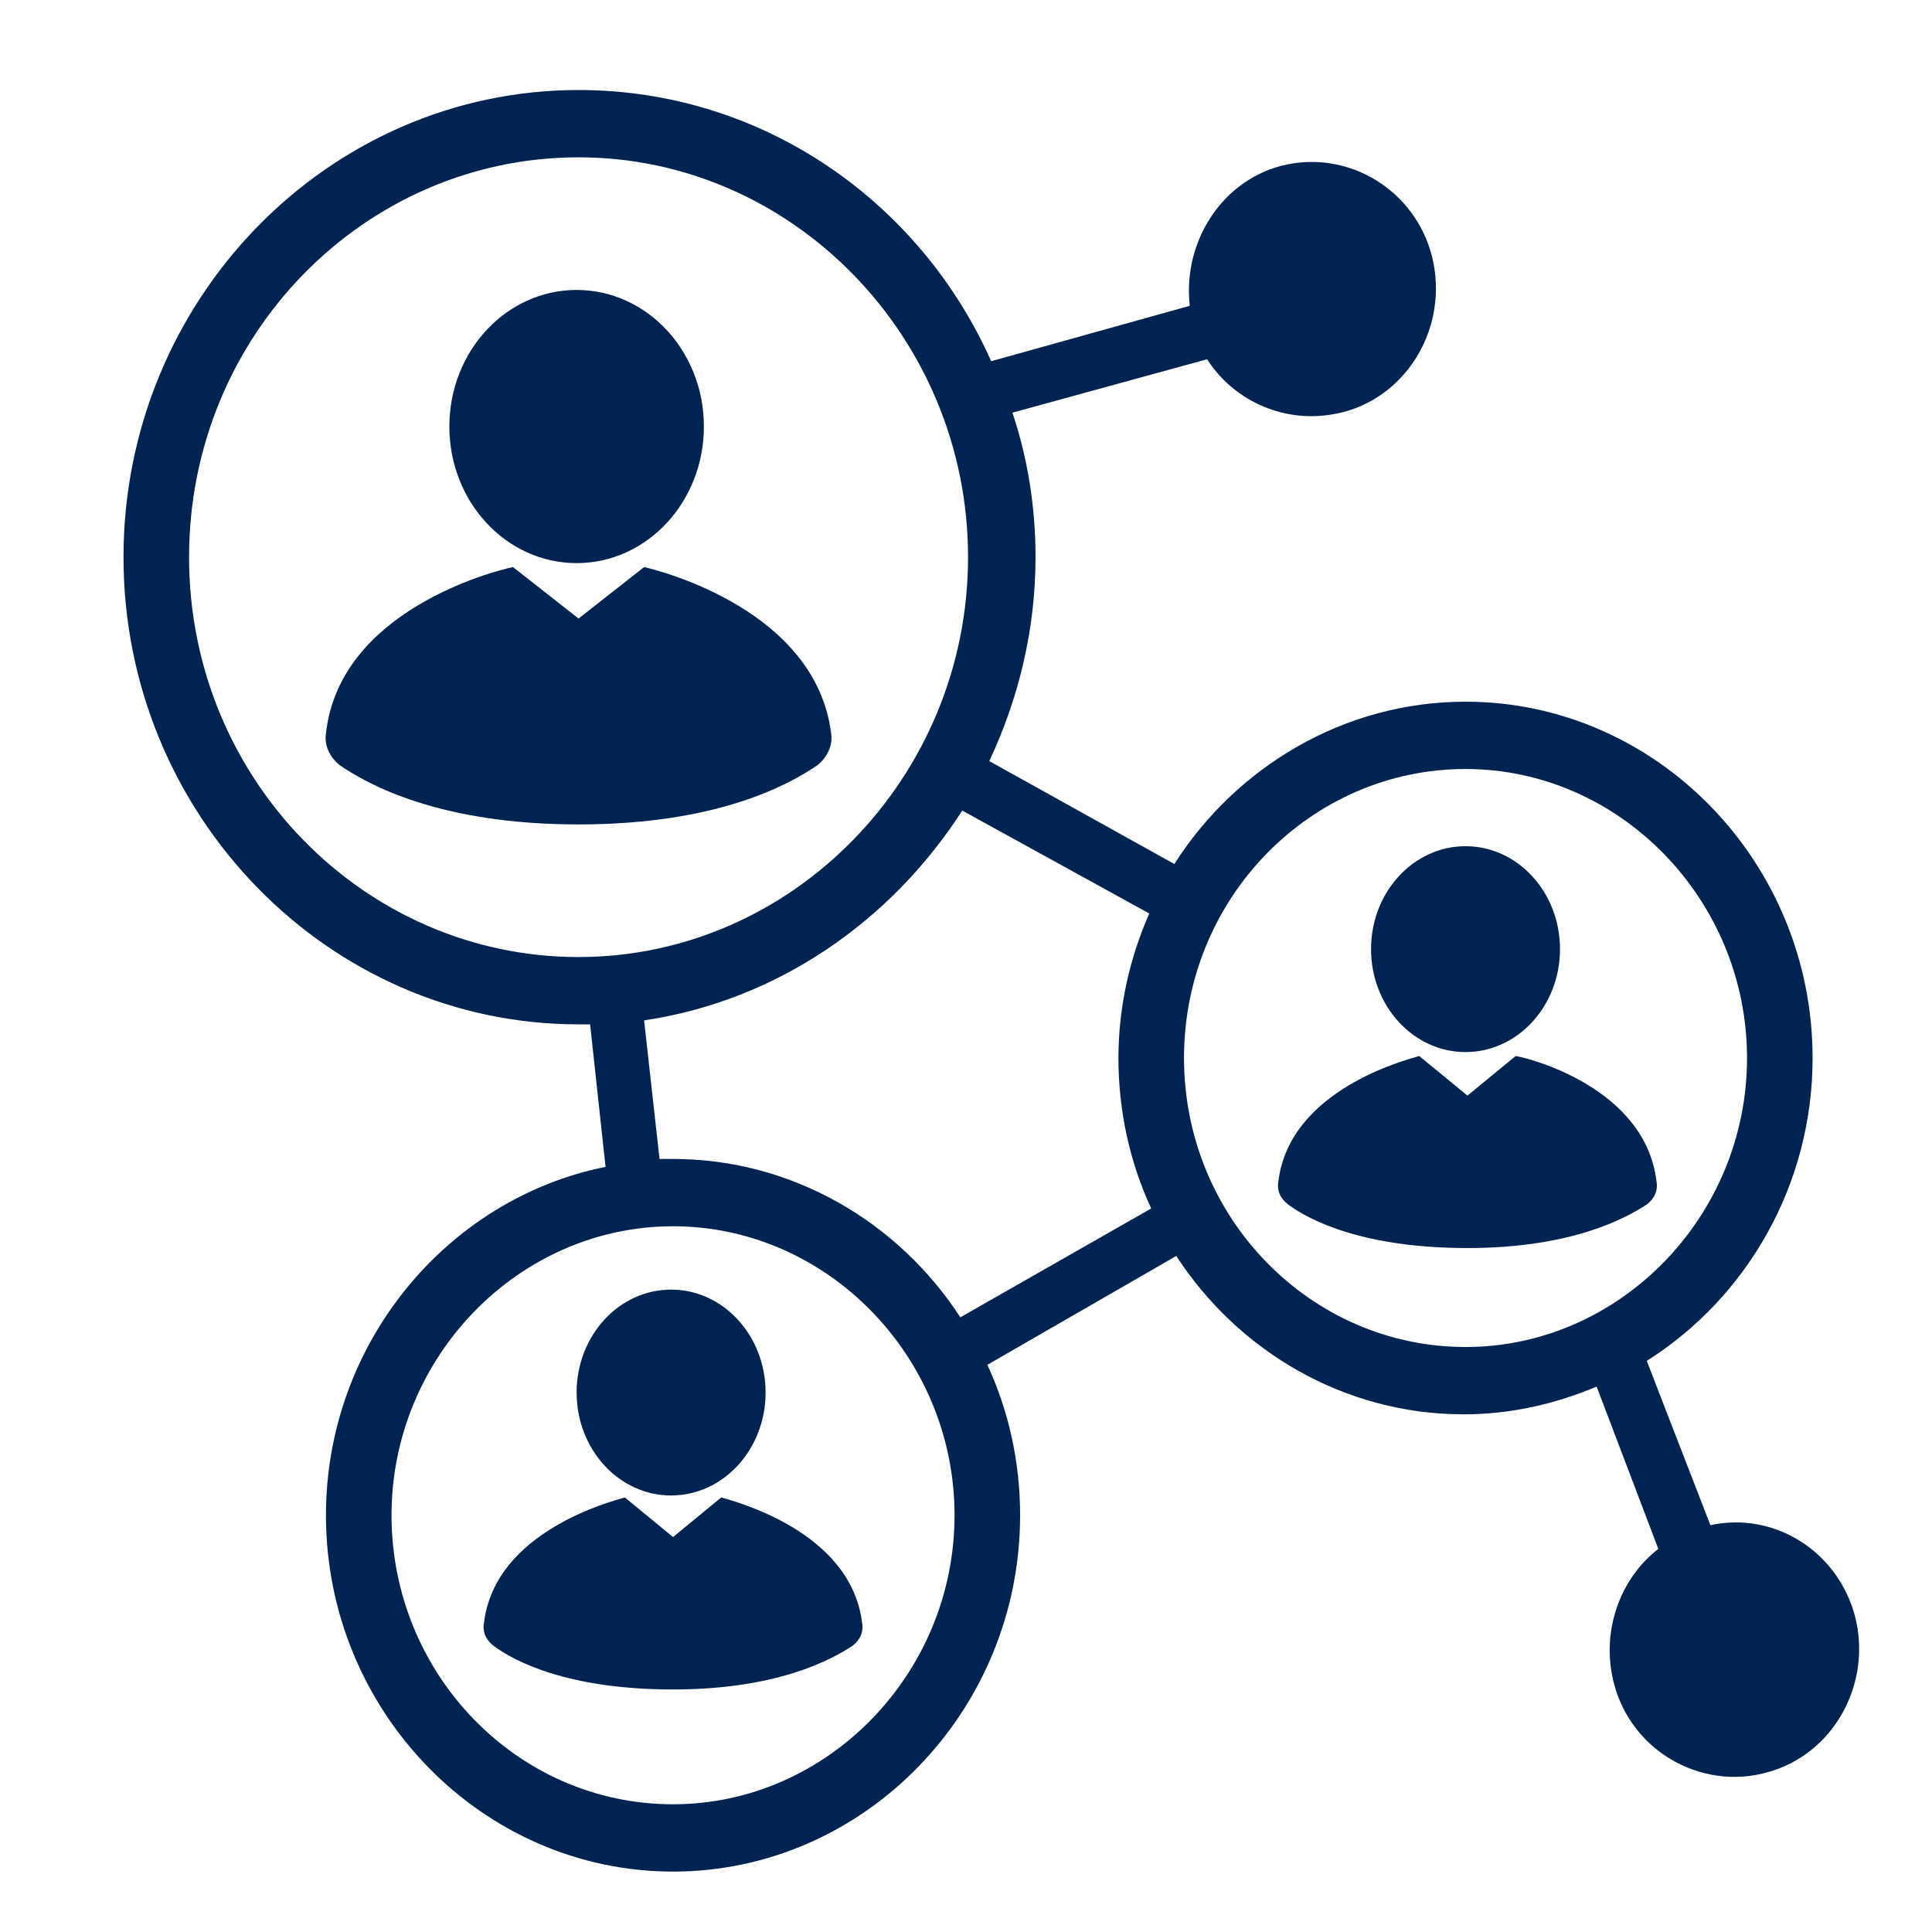 <?xml version="1.0" encoding="UTF-8" standalone="no"?>
<!-- Created with Inkscape (http://www.inkscape.org/) -->

<svg
   xmlns:dc="http://purl.org/dc/elements/1.1/"
   xmlns:cc="http://creativecommons.org/ns#"
   xmlns:rdf="http://www.w3.org/1999/02/22-rdf-syntax-ns#"
   xmlns:svg="http://www.w3.org/2000/svg"
   xmlns="http://www.w3.org/2000/svg"
   xmlns:sodipodi="http://sodipodi.sourceforge.net/DTD/sodipodi-0.dtd"
   xmlns:inkscape="http://www.inkscape.org/namespaces/inkscape"
   width="128"
   height="128"
   viewBox="0 0 33.867 33.867"
   version="1.1"
   id="svg6587"
   inkscape:version="0.92.1 15371"
   sodipodi:docname="crm.svg">
  <defs
     id="defs6581" />
  <sodipodi:namedview
     id="base"
     pagecolor="#ffffff"
     bordercolor="#666666"
     borderopacity="1.0"
     inkscape:pageopacity="0.0"
     inkscape:pageshadow="2"
     inkscape:zoom="4.1796875"
     inkscape:cx="86.093244"
     inkscape:cy="64"
     inkscape:document-units="mm"
     inkscape:current-layer="layer1"
     showgrid="false"
     units="px"
     inkscape:window-width="1366"
     inkscape:window-height="709"
     inkscape:window-x="0"
     inkscape:window-y="35"
     inkscape:window-maximized="1" />
  <g
     inkscape:label="Layer 1"
     inkscape:groupmode="layer"
     id="layer1"
     transform="translate(0,-263.133)">
    <g
       style="fill:#002451"
       id="g2225"
       transform="matrix(0.338,0,0,0.347,0.475,262.976)">
      <g
         id="g2207">
        <ellipse
           id="ellipse2193"
           ry="6.9"
           rx="6.6"
           cy="22"
           cx="28.5" />
        <path
           id="path2195"
           d="m 32,29.1 -3.4,2.6 -3.4,-2.6 c -1,0.2 -9,2.2 -9.7,8.4 -0.1,0.6 0.2,1.2 0.7,1.6 1.5,1 5.2,3 12.4,3 v 0 0 c 7.2,0 10.9,-2 12.4,-3 0.5,-0.4 0.8,-1 0.7,-1.6 -0.8,-6.2 -8.8,-8.2 -9.7,-8.4 z"
           inkscape:connector-curvature="0" />
        <ellipse
           id="ellipse2197"
           ry="5.2"
           rx="4.9"
           cy="48.4"
           cx="74.6" />
        <path
           id="path2199"
           d="m 77.2,53.8 -2.5,2 -2.5,-2 c -0.7,0.2 -6.7,1.7 -7.3,6.3 -0.1,0.5 0.1,0.9 0.5,1.2 1.1,0.8 3.9,2.2 9.3,2.2 v 0 0 c 5.4,0 8.2,-1.5 9.3,-2.2 0.4,-0.3 0.6,-0.7 0.5,-1.2 -0.6,-4.7 -6.6,-6.2 -7.3,-6.3 z"
           inkscape:connector-curvature="0" />
        <ellipse
           id="ellipse2201"
           ry="5.2"
           rx="4.9"
           cy="70.8"
           cx="33.4" />
        <path
           id="path2203"
           d="m 36,76.1 -2.5,2 -2.5,-2 c -0.7,0.2 -6.7,1.7 -7.3,6.3 -0.1,0.5 0.1,0.9 0.5,1.2 1.1,0.8 3.9,2.2 9.3,2.2 v 0 0 c 5.4,0 8.2,-1.5 9.3,-2.2 0.4,-0.3 0.6,-0.7 0.5,-1.2 -0.6,-4.6 -6.6,-6.1 -7.3,-6.3 z"
           inkscape:connector-curvature="0" />
        <path
           id="path2205"
           d="M 94.8,82.1 C 93.9,78.8 90.6,76.8 87.3,77.5 L 84,69.2 c 5.2,-3.2 8.6,-8.9 8.6,-15.3 0,-9.9 -8.1,-18 -18,-18 -6.3,0 -11.9,3.3 -15.1,8.2 l -9.6,-5.2 c 1.5,-3.1 2.4,-6.6 2.4,-10.3 0,-2.5 -0.4,-5 -1.2,-7.3 l 10.1,-2.7 c 1.3,2 3.8,3.2 6.4,2.8 3.5,-0.5 5.9,-3.8 5.4,-7.3 -0.5,-3.5 -3.8,-5.9 -7.3,-5.4 -3.5,0.5 -5.8,3.8 -5.4,7.2 L 50,18.7 C 46.3,10.6 38.1,5 28.6,5 15.6,5 5,15.6 5,28.6 c 0,13 10.6,23.6 23.6,23.6 0.2,0 0.4,0 0.6,0 L 30,59.4 C 21.8,61 15.5,68.3 15.5,77 c 0,9.9 8.1,18 18,18 9.9,0 18,-8.1 18,-18 0,-2.7 -0.6,-5.3 -1.7,-7.6 l 9.8,-5.5 c 3.2,4.8 8.7,8 14.9,8 2.4,0 4.7,-0.5 6.9,-1.4 l 3.2,8.2 c -2,1.5 -3,4.2 -2.3,6.8 0.9,3.4 4.5,5.4 7.9,4.5 3.5,-0.9 5.5,-4.5 4.6,-7.9 z M 8.4,28.6 c 0,-11.2 9.1,-20.2 20.2,-20.2 11.1,0 20.2,9.1 20.2,20.2 0,11.1 -9.1,20.2 -20.2,20.2 -11.1,0 -20.2,-9 -20.2,-20.2 z m 25.1,63 C 25.4,91.6 18.9,85 18.9,77 c 0,-8 6.6,-14.6 14.6,-14.6 8,0 14.6,6.6 14.6,14.6 0,8 -6.6,14.6 -14.6,14.6 z M 48.4,67 C 45.2,62.2 39.7,59 33.5,59 33.3,59 33,59 32.8,59 L 32,52 c 6.9,-1 12.8,-5 16.5,-10.6 l 9.7,5.2 c -1,2.2 -1.6,4.7 -1.6,7.3 0,2.7 0.6,5.3 1.7,7.6 z M 60,53.9 c 0,-8.1 6.6,-14.6 14.6,-14.6 8,0 14.6,6.6 14.6,14.6 0,8 -6.6,14.6 -14.6,14.6 C 66.6,68.5 60,62 60,53.9 Z"
           inkscape:connector-curvature="0" />
      </g>
    </g>
  </g>
</svg>
